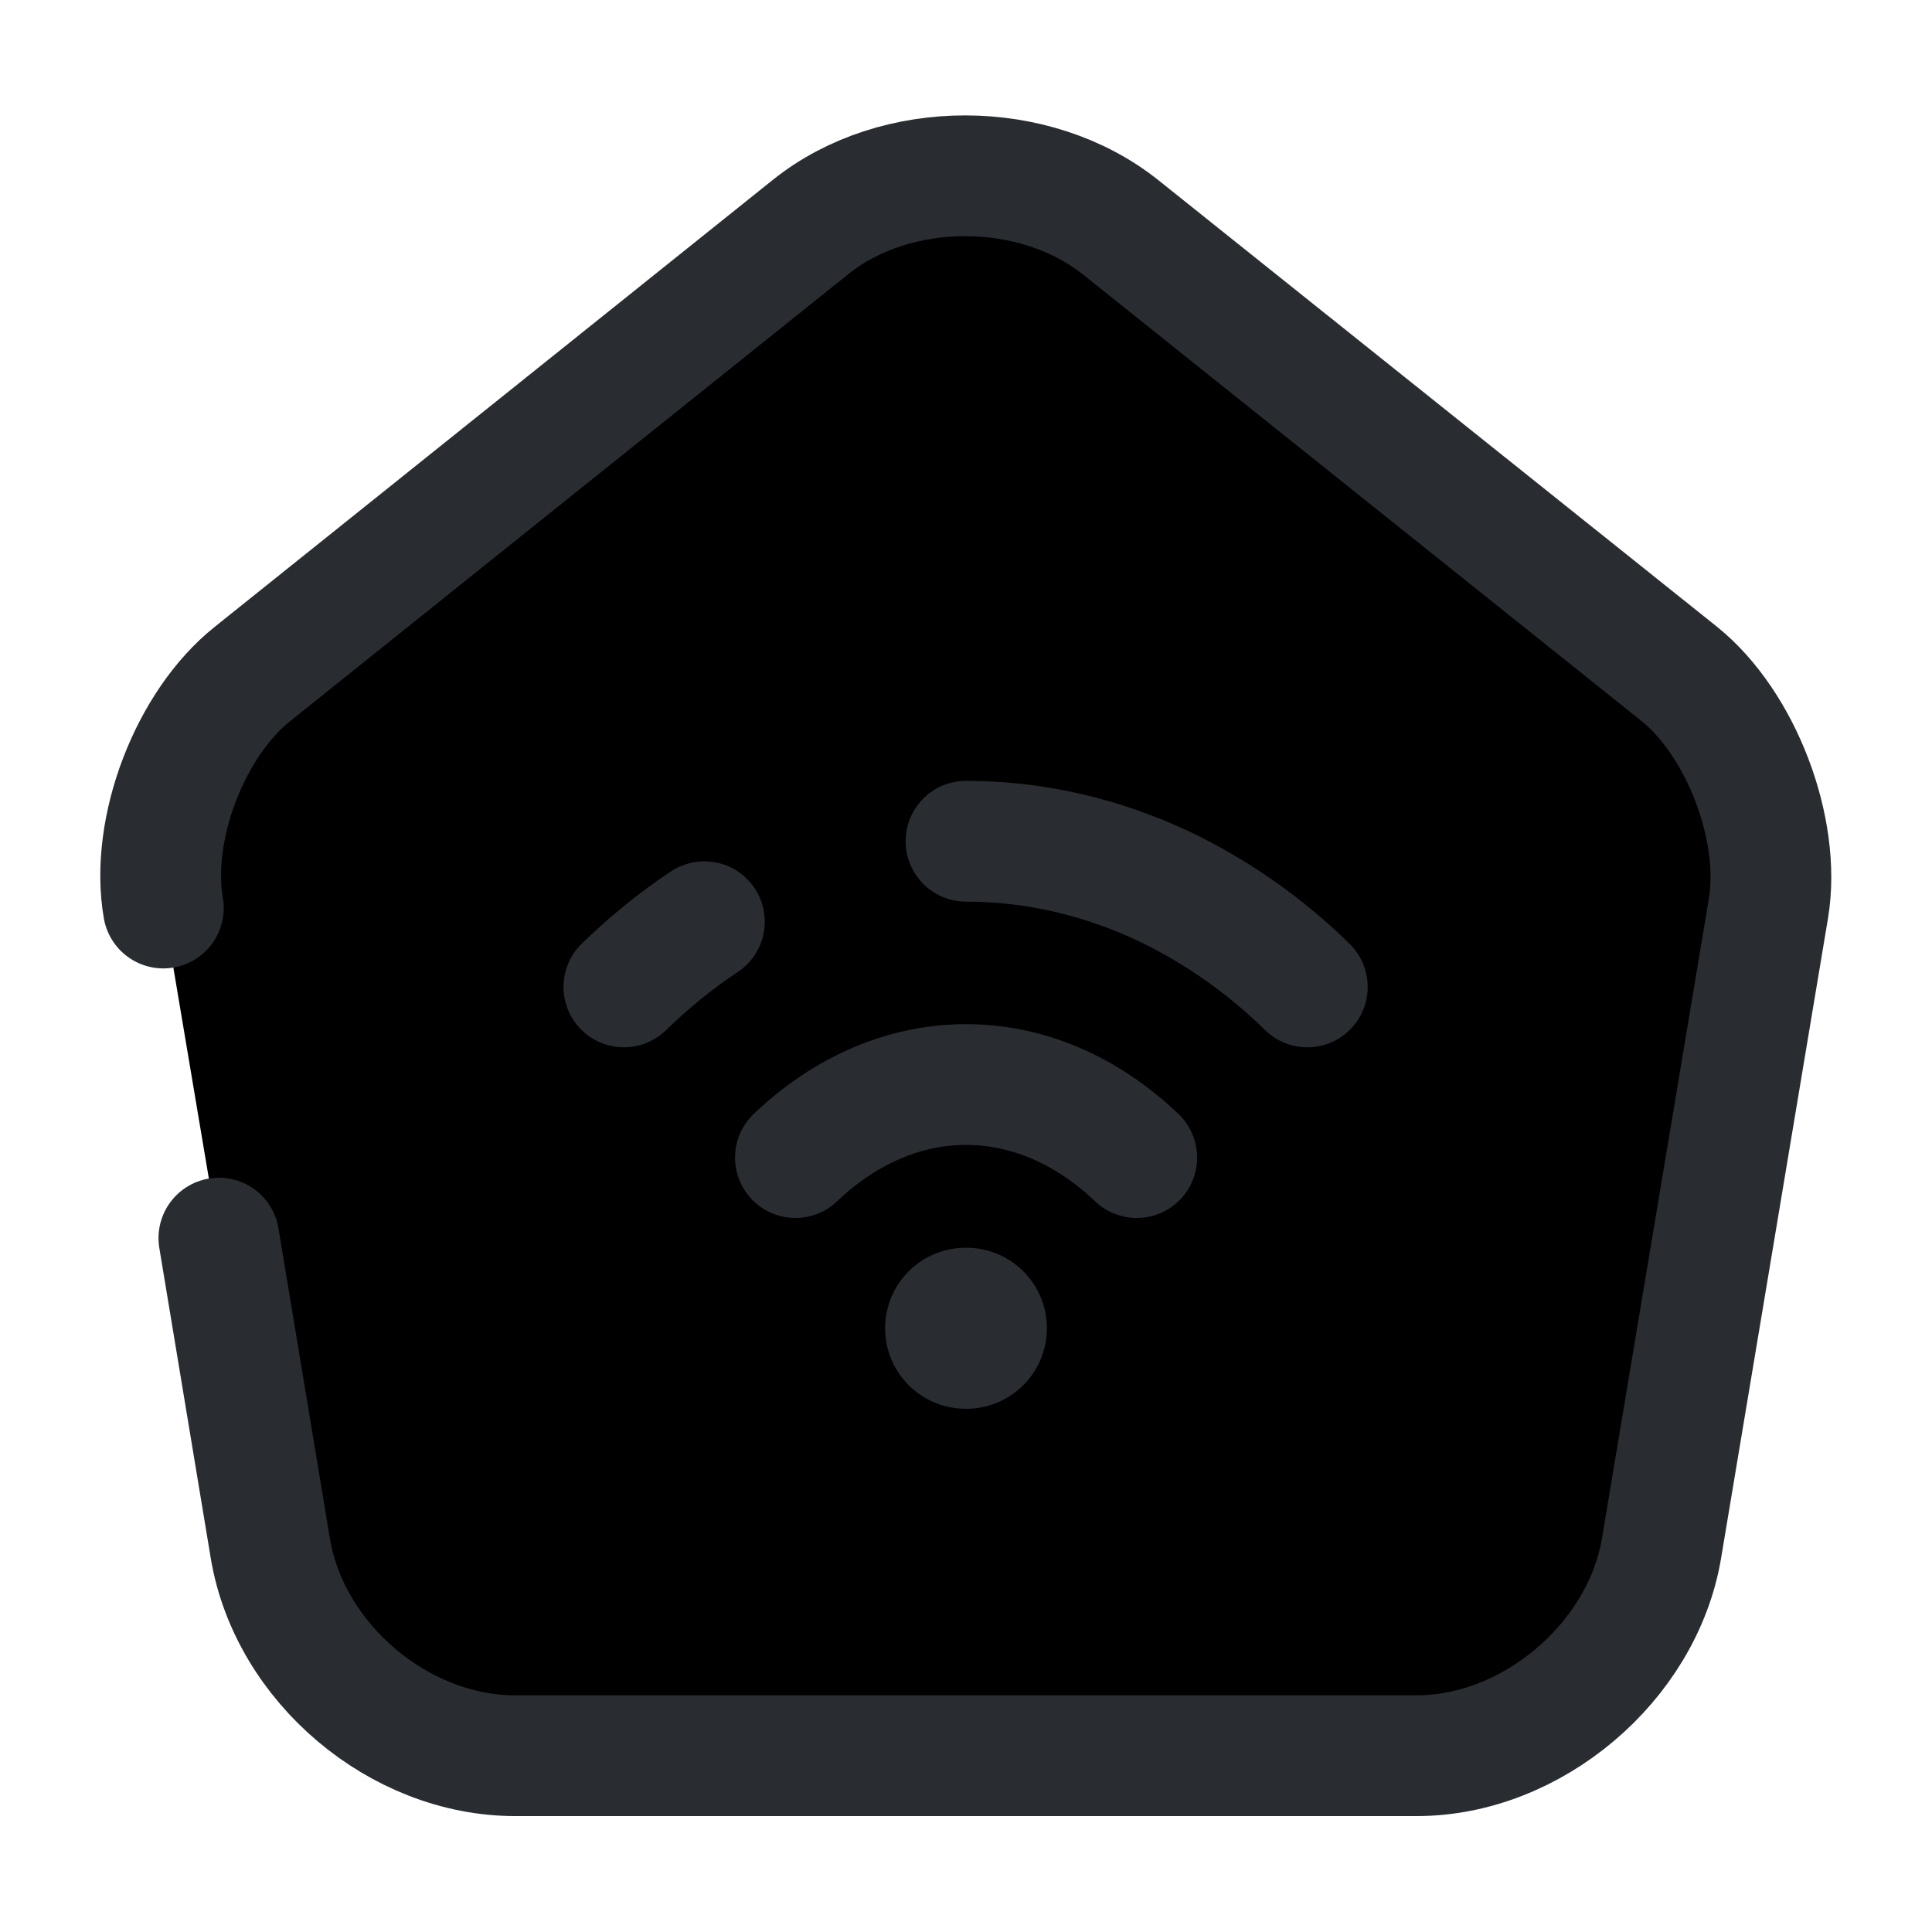 <svg width="24" height="24" viewBox="0 0 24 24"  xmlns="http://www.w3.org/2000/svg">
<path d="M2.029 11.28C1.859 10.3 2.359 8.99 3.139 8.37L10.069 2.82C11.129 1.97 12.859 1.97 13.929 2.83L20.859 8.37C21.629 8.99 22.129 10.3 21.969 11.28L20.639 19.24C20.399 20.65 19.029 21.81 17.599 21.81H6.399C4.959 21.81 3.599 20.66 3.359 19.24L2.719 15.38" stroke="#292D32" stroke-width="1.5" stroke-linecap="round" stroke-linejoin="round"/>
<path d="M9.881 14.38C11.151 13.17 12.851 13.17 14.121 14.38" stroke="#292D32" stroke-width="1.5" stroke-linecap="round" stroke-linejoin="round"/>
<path d="M8.75 11.45C8.4 11.68 8.07 11.95 7.75 12.26" stroke="#292D32" stroke-width="1.5" stroke-linecap="round" stroke-linejoin="round"/>
<path d="M16.24 12.26C15.7 11.73 15.1 11.32 14.48 11.02C13.68 10.64 12.84 10.45 12 10.45" stroke="#292D32" stroke-width="1.5" stroke-linecap="round" stroke-linejoin="round"/>
<path d="M11.995 16.5H12.005" stroke="#292D32" stroke-width="2" stroke-linecap="round" stroke-linejoin="round"/>
</svg>
